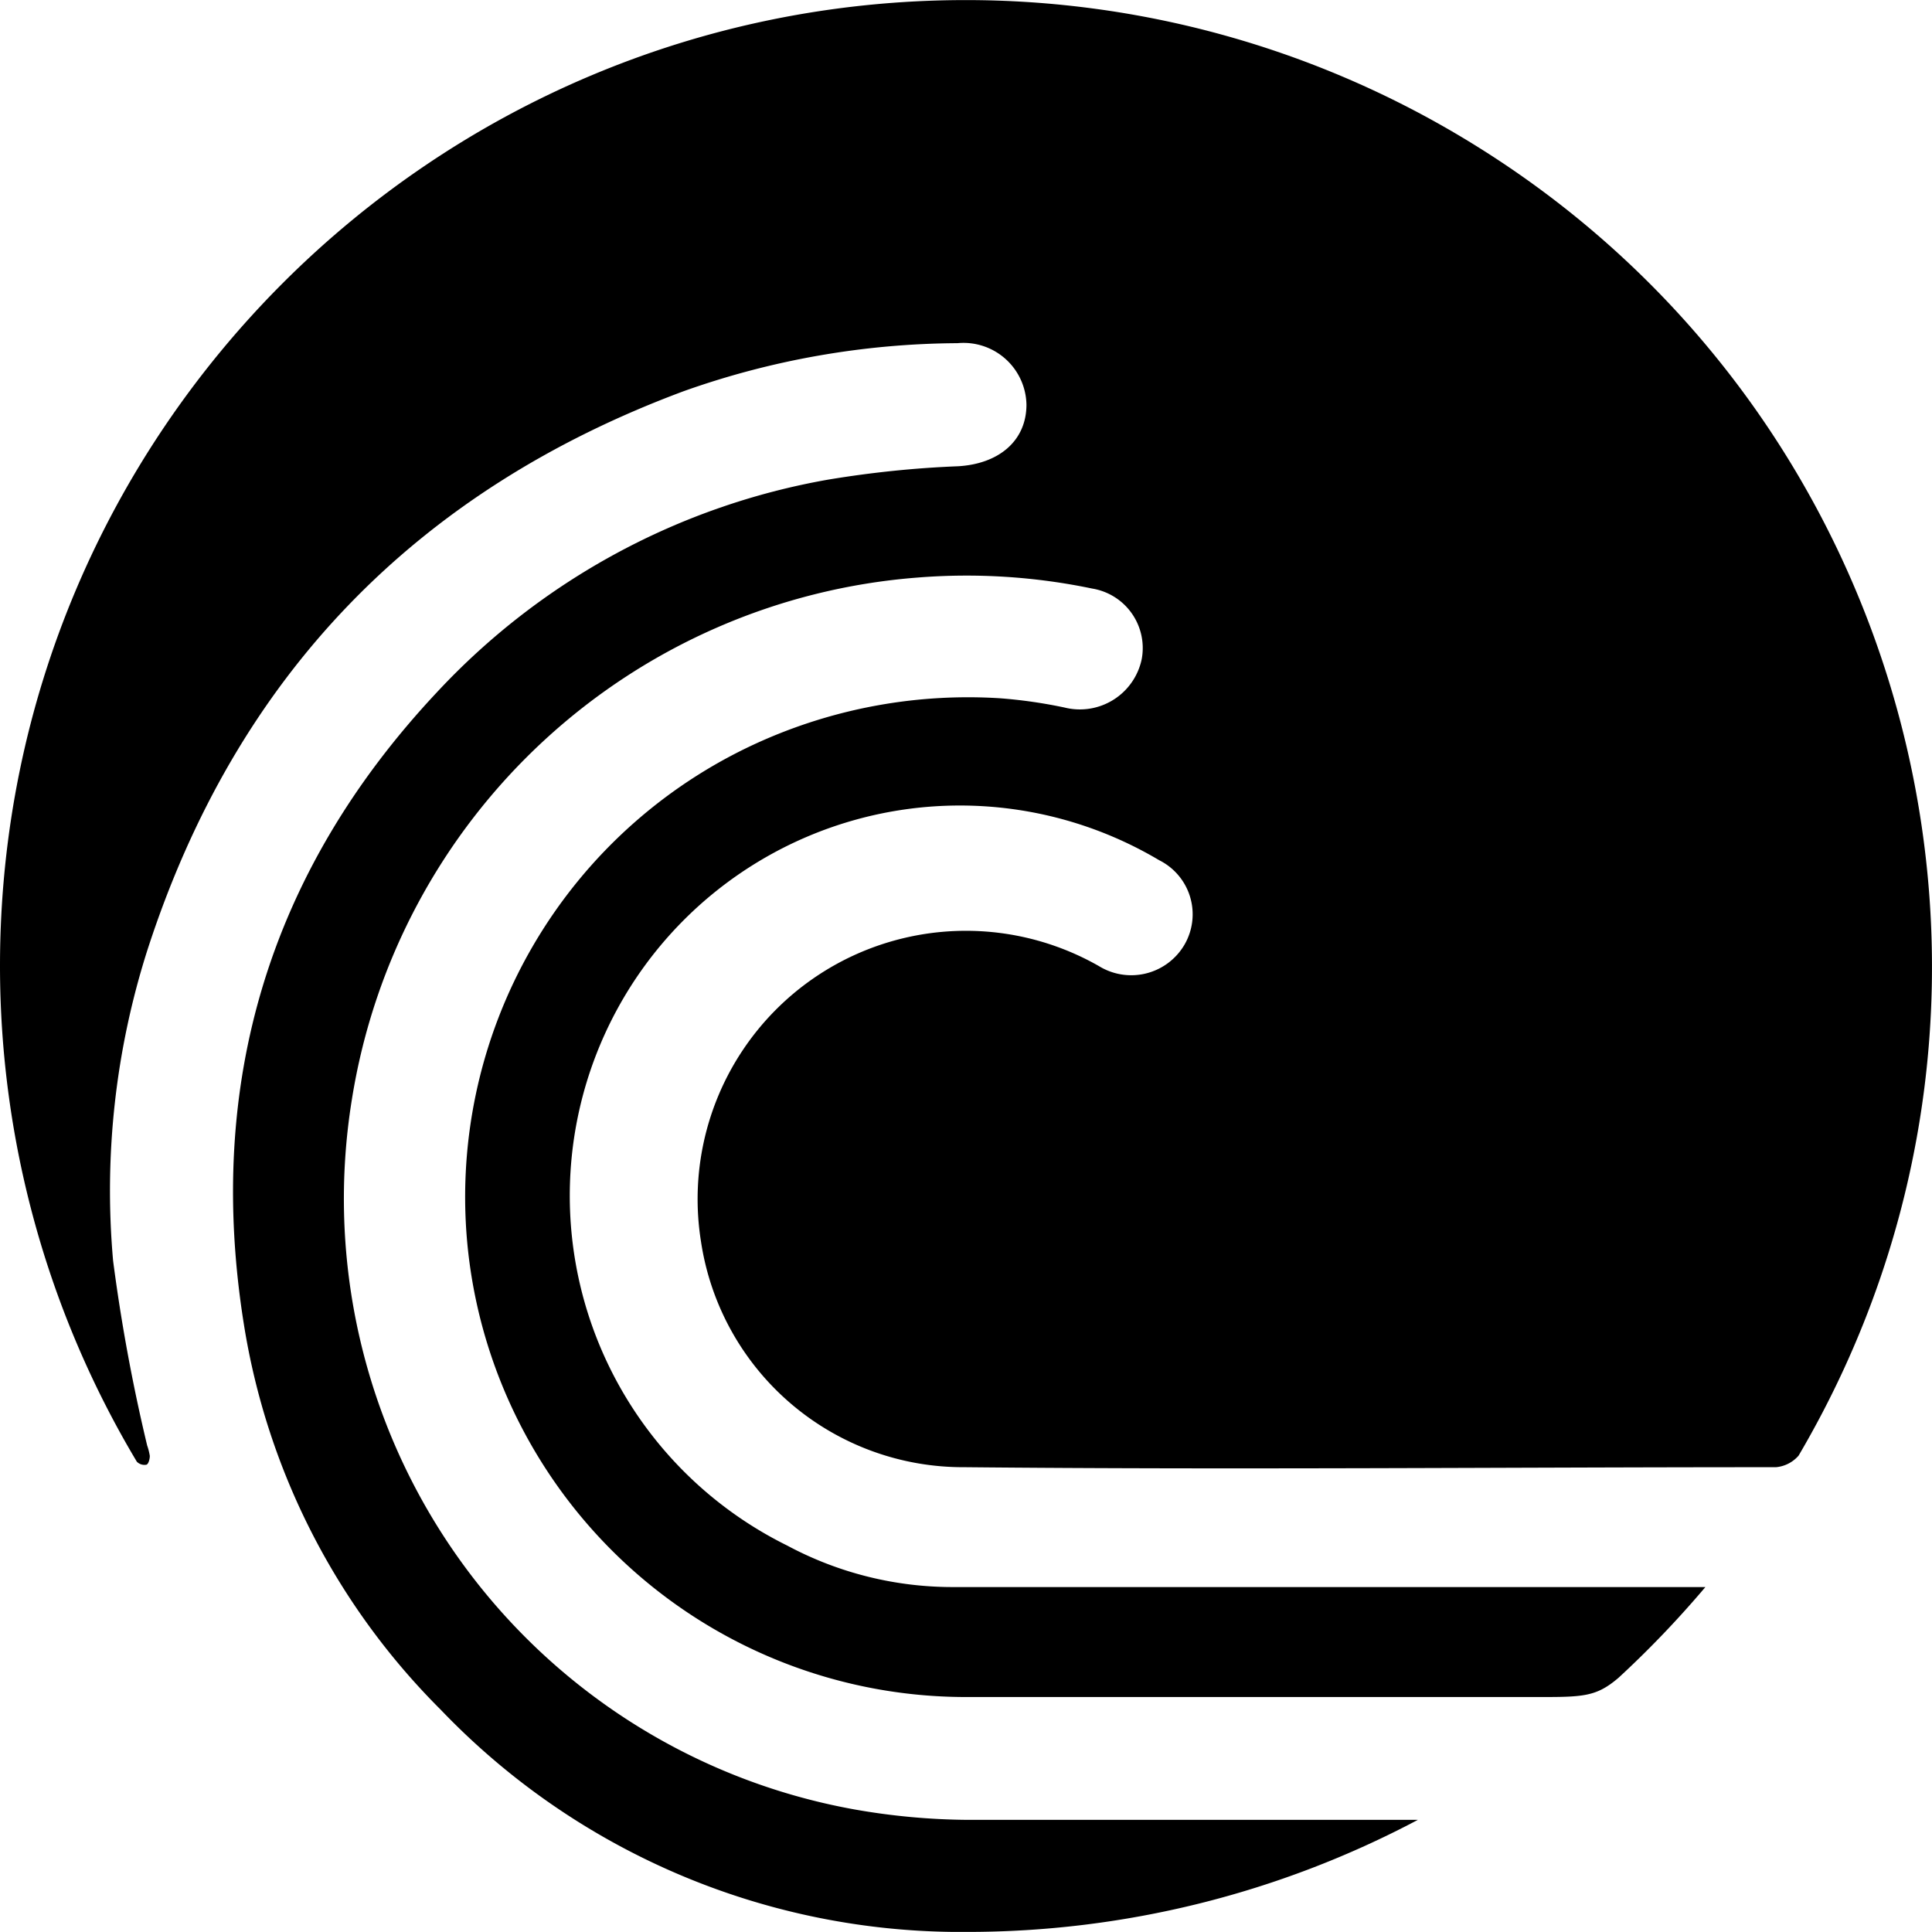 <svg role="img" viewBox="0 0 24 24" xmlns="http://www.w3.org/2000/svg"><title>BitTorrent</title><path d="M12 .001c-6.626 0-12 5.37-12 11.997 0 2.17.587 4.298 1.7 6.16.03.03.072.044.113.038.03 0 .048-.07.048-.11a.74.74 0 0 0-.033-.13 22.14 22.14 0 0 1-.423-2.294 9.839 9.839 0 0 1 .428-3.866c1.101-3.396 3.333-5.7 6.664-6.938 1.09-.388 2.24-.589 3.398-.595a.782.782 0 0 1 .856.763c0 .45-.343.737-.85.766-.538.021-1.075.077-1.607.165a8.692 8.692 0 0 0-4.864 2.64c-2.083 2.22-2.88 4.86-2.4 7.857a8.685 8.685 0 0 0 2.445 4.785 8.941 8.941 0 0 0 6.37 2.76H12a11.95 11.95 0 0 0 5.613-1.392H12.02a8.399 8.399 0 0 1-1.408-.13 7.708 7.708 0 0 1-6.24-8.824 7.718 7.718 0 0 1 7.034-6.479 7.64 7.64 0 0 1 2.16.137.749.749 0 0 1 .617.876.785.785 0 0 1-.96.602 6.084 6.084 0 0 0-.802-.115 6.328 6.328 0 0 0-2.899.504 6.198 6.198 0 0 0-3.705 6.383 6.222 6.222 0 0 0 6.163 5.52h6.99c.68 0 .84.014 1.137-.24.383-.353.742-.729 1.078-1.126h-9.33A4.348 4.348 0 0 1 9.78 19.2a4.847 4.847 0 1 1 4.62-8.514.751.751 0 0 1 .317 1.044.766.766 0 0 1-1.066.271 3.333 3.333 0 0 0-4.943 3.422 3.292 3.292 0 0 0 3.275 2.803c3.36.033 6.72 0 10.08 0a.422.422 0 0 0 .28-.144c3.358-5.713 1.45-13.066-4.263-16.425A11.999 11.999 0 0 0 12 .001z"/></svg>